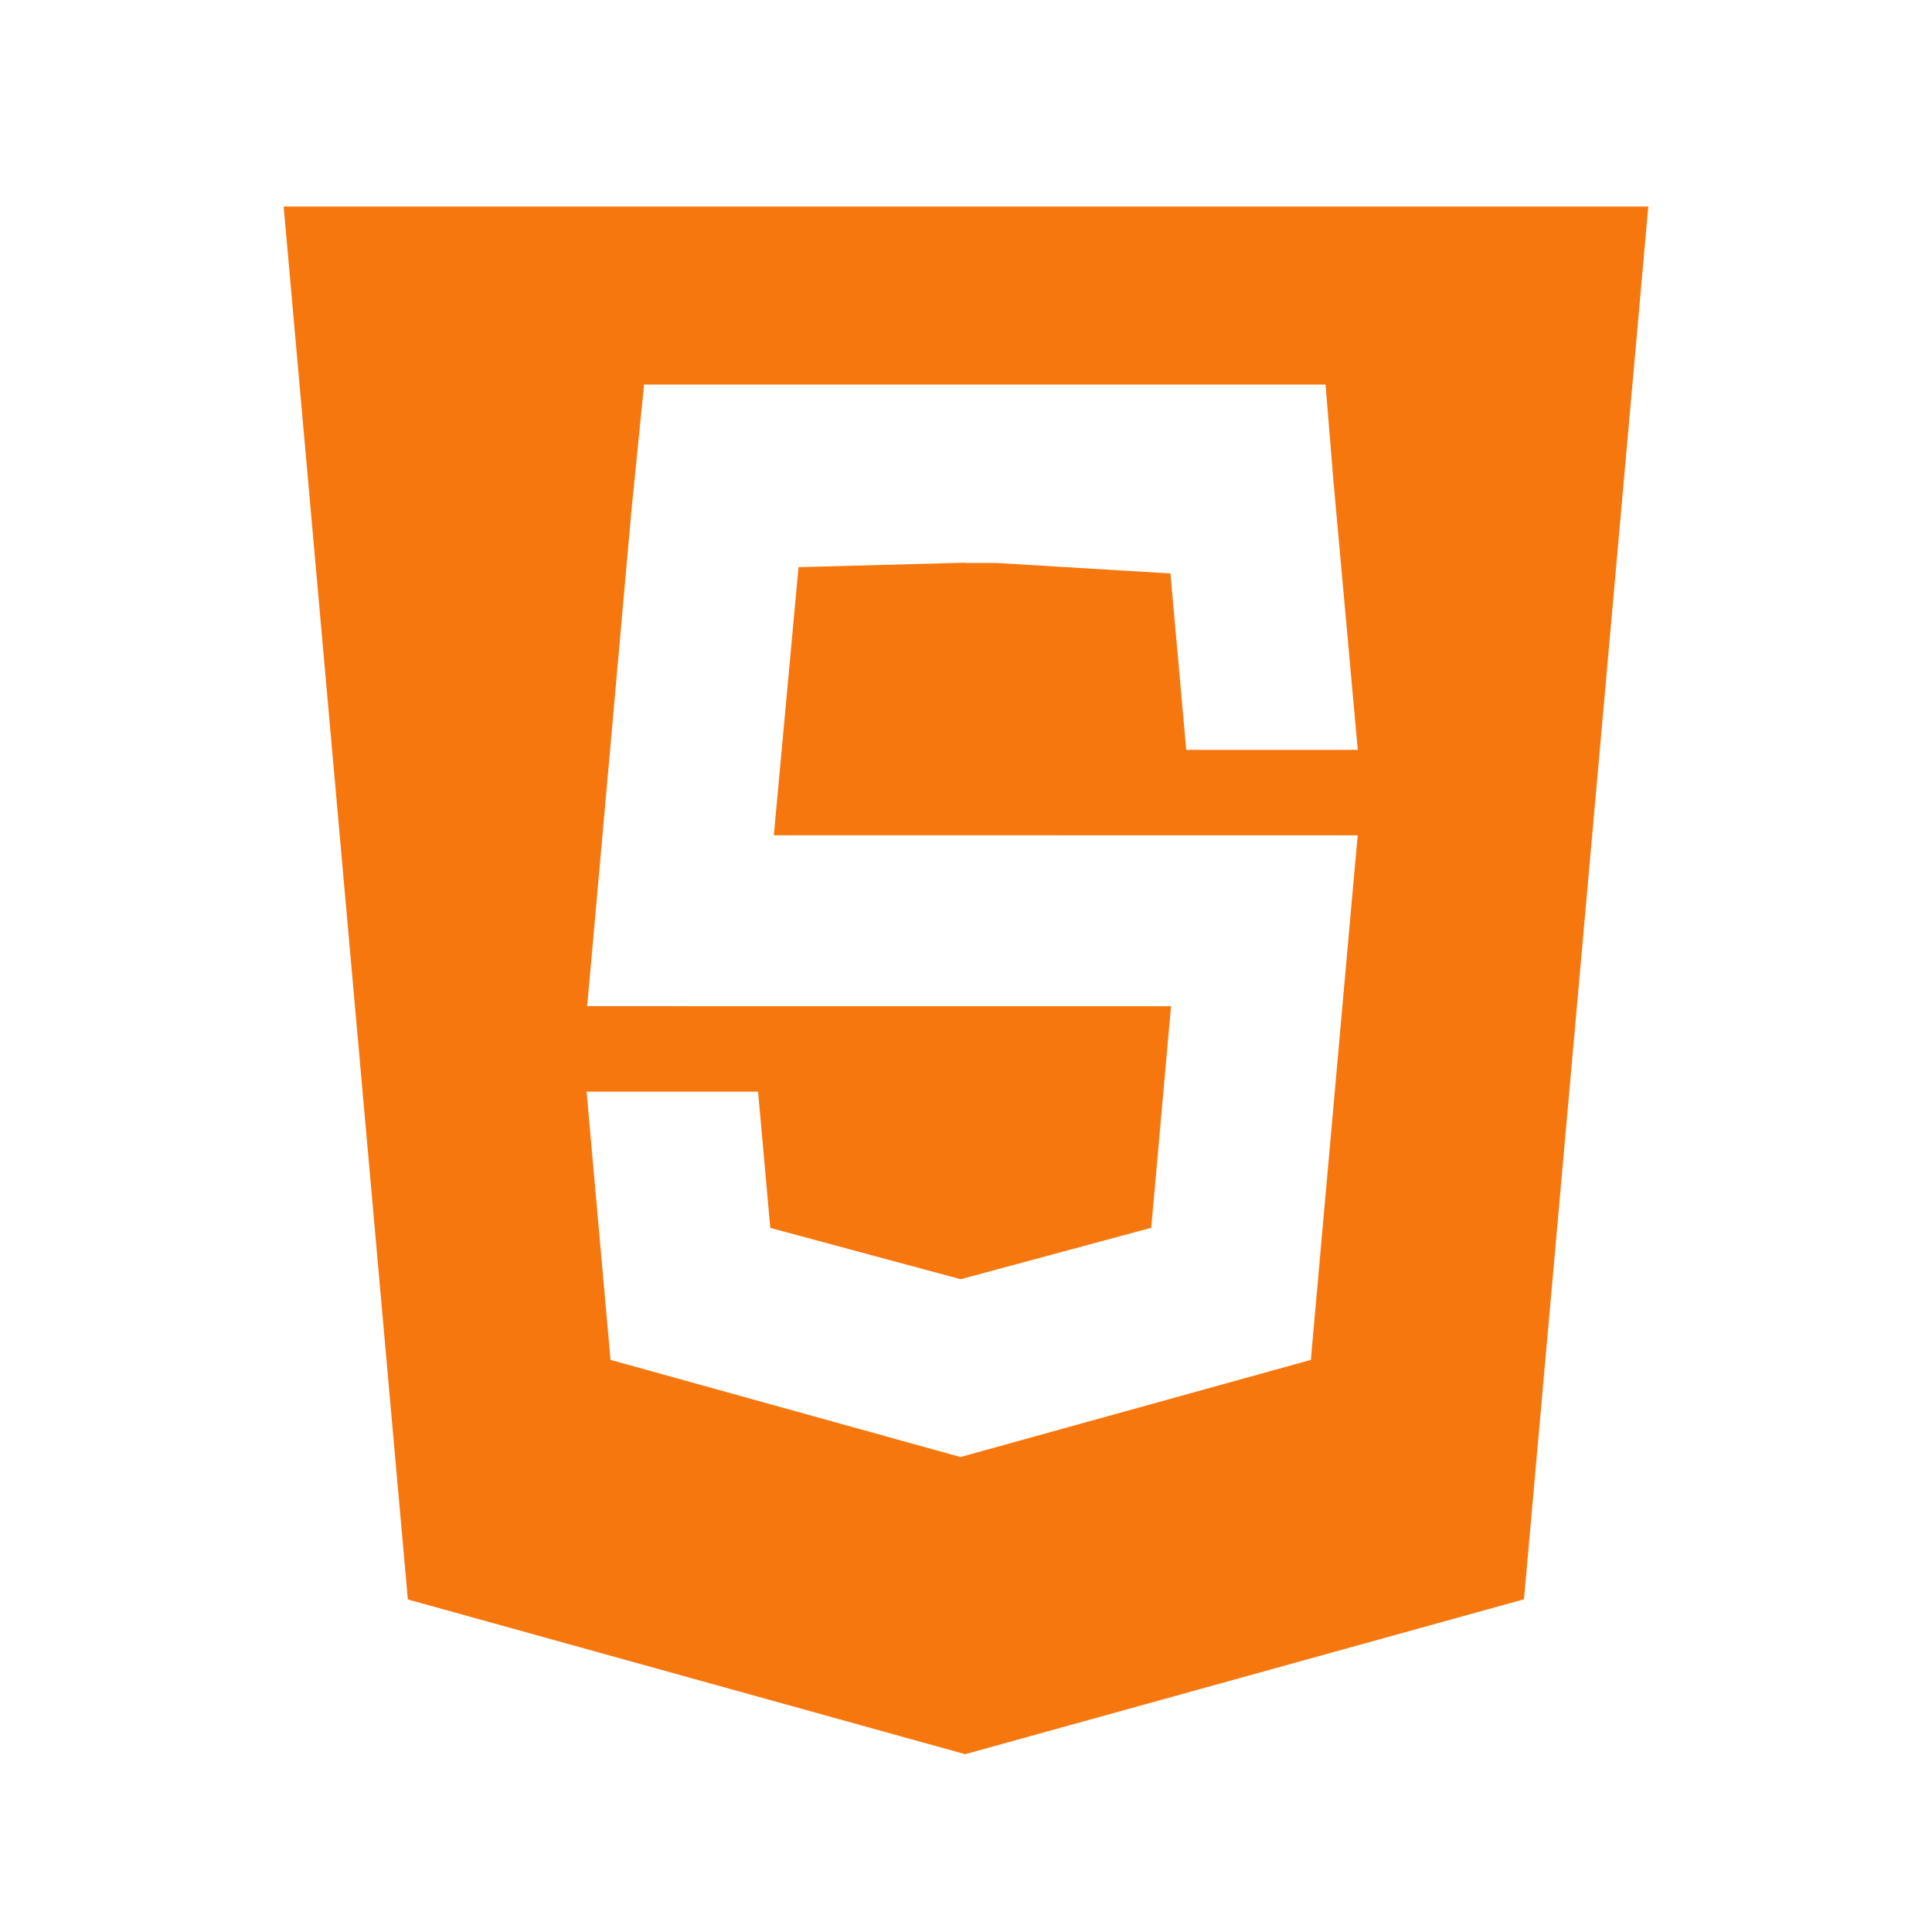 <svg xmlns="http://www.w3.org/2000/svg" xmlns:xlink="http://www.w3.org/1999/xlink" width="500" zoomAndPan="magnify" viewBox="0 0 375 375" height="500" preserveAspectRatio="xMidYMid meet" version="1.0"><path fill="#f7770f" d="M 55.055 40.066 L 79.16 310.453 L 187.336 340.488 L 295.805 310.418 L 319.934 40.078 L 55.043 40.078 Z M 154.992 110.086 L 150.199 162.129 L 263.531 162.141 L 262.723 171.047 L 254.93 258.352 L 254.438 263.953 L 186.422 282.809 L 118.5 263.953 L 113.859 211.887 L 147.141 211.887 L 149.508 238.336 L 186.469 248.297 L 223.453 238.312 L 227.297 195.305 L 113.965 195.293 L 114.773 186.387 L 122.566 99.082 L 125.016 74.637 L 257.285 74.637 L 258.82 93.363 L 263.543 145.547 L 230.25 145.547 L 227.18 111.305 L 193.324 109.266 L 187.289 109.266 L 187.289 109.219 L 155.004 110.086 Z M 154.992 110.086 " fill-opacity="1" fill-rule="nonzero"/></svg>